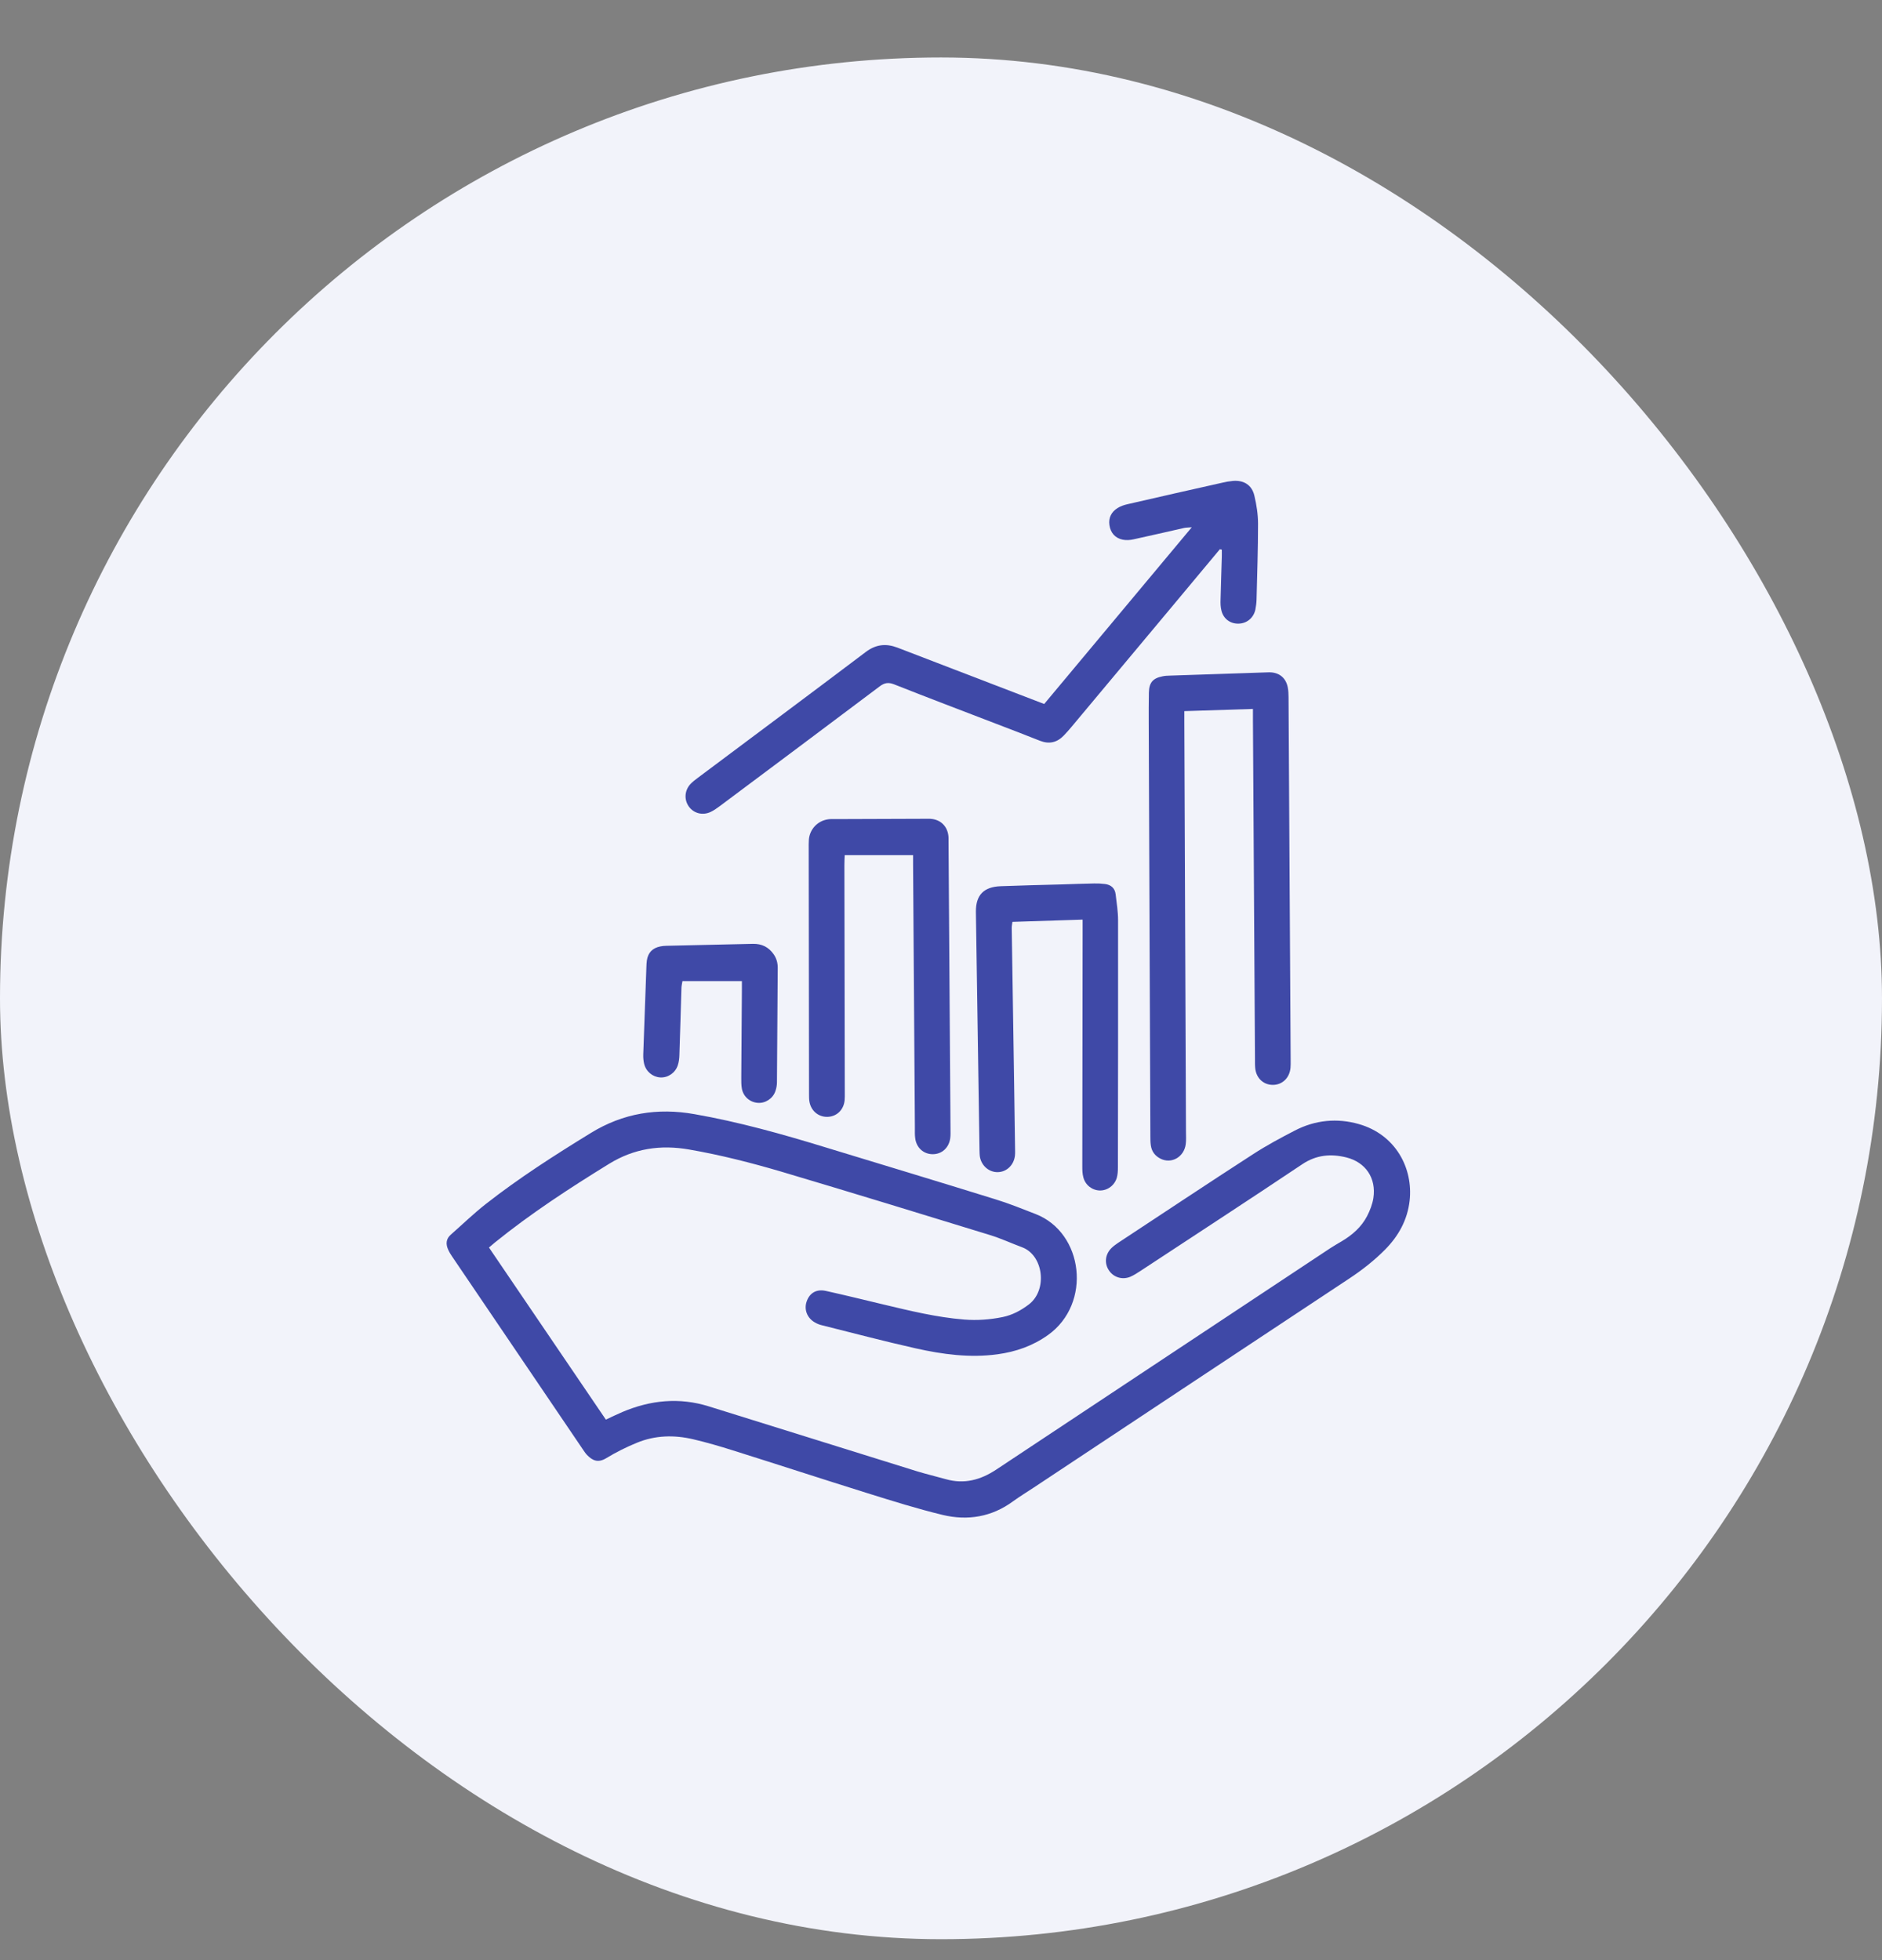 <svg width="24" height="25" viewBox="0 0 24 25" fill="none" xmlns="http://www.w3.org/2000/svg">
<rect x="0" y="0" width="24" height="25" fill="#808080" stroke="none"/>
<rect y="0.733" width="24" height="24" rx="12" fill="#F2F3FA"/>
<path d="M6.236 15.912C6.736 16.648 7.23 17.376 7.726 18.106C7.802 18.071 7.869 18.038 7.937 18.009C8.296 17.857 8.663 17.82 9.038 17.937C9.922 18.212 10.806 18.489 11.69 18.764C11.813 18.802 11.938 18.831 12.062 18.866C12.297 18.933 12.506 18.875 12.704 18.744C13.363 18.306 14.022 17.87 14.681 17.433C15.442 16.928 16.203 16.424 16.964 15.92C17.011 15.889 17.061 15.861 17.111 15.831C17.246 15.751 17.361 15.65 17.434 15.51C17.471 15.438 17.502 15.358 17.514 15.279C17.552 15.027 17.416 14.824 17.169 14.762C16.972 14.713 16.786 14.729 16.607 14.849C15.923 15.307 15.233 15.756 14.545 16.209C14.503 16.236 14.461 16.264 14.415 16.284C14.312 16.327 14.2 16.292 14.141 16.202C14.081 16.112 14.093 15.998 14.174 15.918C14.199 15.893 14.229 15.872 14.258 15.852C14.832 15.474 15.404 15.093 15.981 14.72C16.152 14.609 16.333 14.512 16.513 14.419C16.773 14.284 17.054 14.258 17.329 14.337C17.799 14.471 18.023 14.901 17.976 15.315C17.948 15.56 17.835 15.763 17.664 15.937C17.525 16.077 17.371 16.198 17.206 16.307C15.866 17.193 14.527 18.082 13.187 18.97C13.098 19.029 13.006 19.085 12.919 19.148C12.647 19.348 12.341 19.398 12.022 19.322C11.699 19.244 11.381 19.144 11.064 19.045C10.491 18.866 9.92 18.679 9.347 18.499C9.18 18.446 9.011 18.397 8.841 18.357C8.599 18.3 8.356 18.305 8.123 18.401C7.988 18.456 7.856 18.522 7.731 18.598C7.627 18.661 7.556 18.63 7.485 18.556C7.463 18.533 7.446 18.505 7.428 18.479C6.873 17.661 6.319 16.843 5.765 16.025C5.747 15.998 5.73 15.971 5.717 15.942C5.683 15.87 5.686 15.802 5.749 15.747C5.897 15.617 6.039 15.479 6.193 15.358C6.619 15.024 7.074 14.733 7.535 14.45C7.947 14.197 8.386 14.127 8.855 14.21C9.42 14.309 9.97 14.463 10.518 14.631C11.243 14.852 11.969 15.071 12.693 15.296C12.867 15.349 13.036 15.418 13.206 15.484C13.818 15.721 13.928 16.625 13.365 17.027C13.17 17.166 12.955 17.241 12.72 17.273C12.367 17.321 12.019 17.274 11.676 17.197C11.275 17.107 10.878 17.002 10.479 16.902C10.448 16.895 10.417 16.882 10.39 16.866C10.292 16.809 10.251 16.701 10.287 16.599C10.325 16.49 10.412 16.438 10.533 16.465C10.777 16.519 11.02 16.579 11.263 16.637C11.604 16.718 11.945 16.802 12.296 16.83C12.461 16.843 12.625 16.831 12.787 16.798C12.912 16.772 13.021 16.713 13.122 16.636C13.363 16.449 13.305 16.008 13.034 15.908C12.897 15.857 12.764 15.795 12.624 15.752C11.739 15.48 10.853 15.208 9.965 14.944C9.578 14.83 9.186 14.73 8.787 14.661C8.424 14.598 8.087 14.647 7.767 14.844C7.264 15.154 6.77 15.476 6.31 15.848C6.288 15.866 6.266 15.885 6.236 15.911L6.236 15.912Z" fill="#3F49A7"/>
<path d="M15.978 9.042C15.681 9.052 15.399 9.061 15.103 9.07C15.103 9.122 15.103 9.167 15.103 9.212C15.11 10.952 15.117 12.692 15.124 14.432C15.124 14.486 15.128 14.54 15.121 14.593C15.1 14.758 14.937 14.85 14.797 14.777C14.729 14.742 14.687 14.686 14.676 14.61C14.67 14.571 14.67 14.532 14.67 14.492C14.663 12.734 14.656 10.976 14.649 9.219C14.648 9.09 14.649 8.961 14.651 8.832C14.654 8.706 14.702 8.65 14.825 8.626C14.856 8.619 14.888 8.618 14.921 8.617C15.339 8.603 15.758 8.589 16.176 8.575C16.306 8.571 16.397 8.64 16.422 8.766C16.43 8.808 16.432 8.852 16.432 8.894C16.441 10.437 16.45 11.98 16.459 13.524C16.459 13.556 16.46 13.588 16.457 13.62C16.445 13.748 16.353 13.836 16.234 13.837C16.113 13.838 16.02 13.752 16.007 13.624C16.003 13.581 16.004 13.538 16.004 13.495C15.995 12.06 15.987 10.624 15.978 9.188C15.978 9.143 15.978 9.097 15.978 9.042L15.978 9.042Z" fill="#3F49A7"/>
<path d="M15.557 7.004C15.379 7.218 15.2 7.432 15.021 7.647C14.569 8.188 14.117 8.729 13.665 9.27C13.633 9.308 13.6 9.346 13.565 9.382C13.479 9.471 13.379 9.494 13.262 9.448C13.072 9.372 12.882 9.3 12.692 9.227C12.261 9.061 11.83 8.898 11.401 8.728C11.329 8.7 11.279 8.708 11.217 8.755C10.54 9.265 9.86 9.772 9.181 10.28C9.144 10.307 9.106 10.335 9.064 10.355C8.962 10.404 8.849 10.375 8.786 10.289C8.723 10.203 8.728 10.085 8.803 10.002C8.832 9.971 8.866 9.945 8.901 9.919C9.614 9.385 10.329 8.853 11.04 8.316C11.169 8.218 11.298 8.205 11.442 8.259C11.686 8.352 11.929 8.446 12.173 8.54C12.55 8.685 12.927 8.83 13.316 8.979C13.938 8.234 14.561 7.488 15.198 6.725C15.153 6.729 15.127 6.728 15.103 6.733C14.887 6.782 14.671 6.832 14.454 6.879C14.41 6.889 14.361 6.892 14.317 6.883C14.22 6.863 14.162 6.795 14.148 6.698C14.134 6.604 14.173 6.528 14.253 6.479C14.291 6.455 14.337 6.44 14.382 6.43C14.783 6.337 15.184 6.247 15.585 6.157C15.63 6.146 15.676 6.138 15.722 6.134C15.861 6.122 15.964 6.185 15.996 6.321C16.024 6.438 16.043 6.561 16.043 6.681C16.043 7.003 16.032 7.325 16.024 7.647C16.023 7.69 16.017 7.733 16.009 7.775C15.986 7.881 15.901 7.951 15.796 7.954C15.69 7.957 15.602 7.894 15.576 7.787C15.565 7.743 15.563 7.696 15.565 7.649C15.569 7.467 15.576 7.285 15.581 7.102C15.582 7.071 15.581 7.04 15.581 7.01C15.573 7.008 15.565 7.006 15.557 7.005L15.557 7.004Z" fill="#3F49A7"/>
<path d="M11.644 10.907H10.772C10.77 10.955 10.768 10.996 10.768 11.037C10.77 12.004 10.771 12.97 10.773 13.937C10.773 13.969 10.774 14.001 10.771 14.033C10.76 14.151 10.677 14.235 10.565 14.244C10.449 14.253 10.348 14.178 10.324 14.06C10.316 14.026 10.318 13.989 10.317 13.953C10.316 12.912 10.314 11.87 10.313 10.829C10.313 10.789 10.312 10.75 10.315 10.71C10.325 10.577 10.426 10.469 10.559 10.45C10.583 10.446 10.608 10.447 10.633 10.447C11.02 10.445 11.406 10.444 11.793 10.443C11.825 10.443 11.858 10.441 11.89 10.446C12.001 10.462 12.077 10.54 12.093 10.651C12.097 10.676 12.096 10.701 12.096 10.726C12.105 11.95 12.113 13.174 12.121 14.398C12.121 14.438 12.123 14.477 12.118 14.516C12.102 14.639 12.011 14.721 11.895 14.721C11.778 14.721 11.686 14.639 11.671 14.517C11.665 14.474 11.667 14.431 11.667 14.388C11.659 13.268 11.652 12.147 11.644 11.027C11.644 10.992 11.644 10.956 11.644 10.907L11.644 10.907Z" fill="#3F49A7"/>
<path d="M13.806 11.729C13.498 11.739 13.209 11.748 12.911 11.758C12.907 11.786 12.901 11.813 12.902 11.84C12.912 12.51 12.922 13.179 12.933 13.848C12.937 14.127 12.941 14.407 12.945 14.686C12.945 14.704 12.945 14.722 12.943 14.739C12.93 14.859 12.837 14.948 12.724 14.95C12.615 14.952 12.519 14.872 12.497 14.759C12.492 14.731 12.492 14.702 12.491 14.673C12.476 13.682 12.461 12.69 12.446 11.699C12.446 11.674 12.445 11.649 12.445 11.624C12.445 11.415 12.546 11.311 12.761 11.303C13.023 11.293 13.284 11.287 13.545 11.28C13.681 11.276 13.817 11.27 13.953 11.268C13.999 11.267 14.046 11.269 14.092 11.275C14.168 11.285 14.218 11.328 14.227 11.406C14.24 11.516 14.258 11.626 14.258 11.736C14.259 12.789 14.258 13.841 14.256 14.894C14.256 14.936 14.253 14.98 14.242 15.021C14.213 15.12 14.123 15.185 14.026 15.184C13.928 15.182 13.84 15.115 13.815 15.015C13.803 14.971 13.802 14.923 13.802 14.877C13.803 13.871 13.805 12.865 13.806 11.859C13.806 11.821 13.806 11.782 13.806 11.729L13.806 11.729Z" fill="#3F49A7"/>
<path d="M9.461 12.513H8.703C8.697 12.55 8.69 12.577 8.69 12.604C8.681 12.887 8.674 13.169 8.664 13.451C8.663 13.497 8.658 13.545 8.643 13.588C8.611 13.685 8.517 13.747 8.421 13.742C8.322 13.736 8.238 13.667 8.214 13.567C8.205 13.53 8.202 13.489 8.203 13.45C8.216 13.079 8.229 12.707 8.243 12.335C8.244 12.307 8.245 12.278 8.249 12.25C8.264 12.15 8.321 12.091 8.421 12.071C8.445 12.066 8.471 12.063 8.496 12.063C8.864 12.054 9.232 12.047 9.601 12.038C9.714 12.036 9.801 12.078 9.866 12.171C9.902 12.223 9.918 12.28 9.918 12.342C9.915 12.829 9.912 13.315 9.908 13.802C9.908 13.84 9.901 13.881 9.888 13.917C9.856 14.012 9.759 14.074 9.663 14.066C9.564 14.059 9.48 13.987 9.461 13.887C9.452 13.839 9.453 13.788 9.453 13.738C9.455 13.366 9.458 12.994 9.461 12.622C9.461 12.587 9.461 12.552 9.461 12.513L9.461 12.513Z" fill="#3F49A7"/>
</svg>
